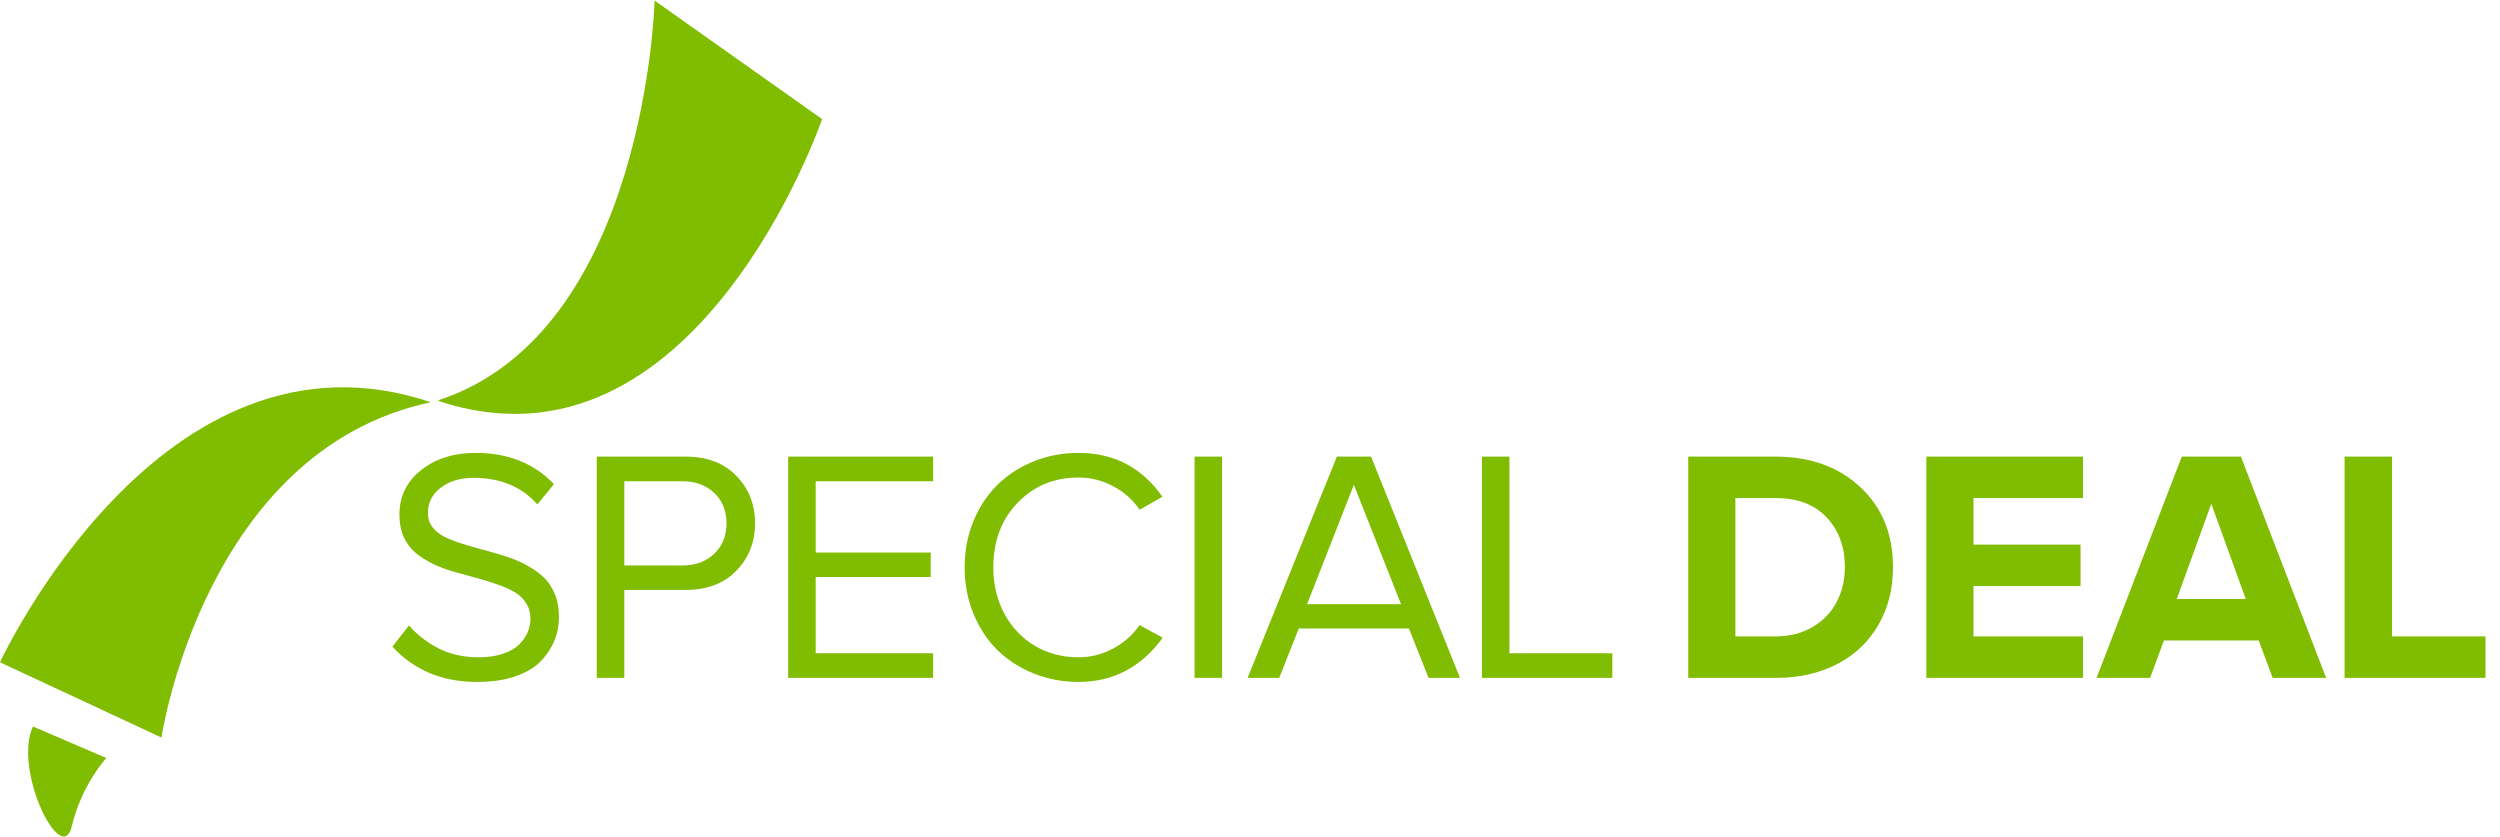 <svg width="520" height="174" viewBox="0 0 520 174" fill="none" xmlns="http://www.w3.org/2000/svg">
<path d="M81.628 134.498L85.064 130.084C86.727 132.016 88.782 133.61 91.23 134.868C93.701 136.104 96.452 136.721 99.484 136.721C101.438 136.721 103.146 136.474 104.605 135.98C106.088 135.486 107.222 134.834 108.008 134.026C108.817 133.217 109.401 132.375 109.76 131.499C110.142 130.601 110.333 129.668 110.333 128.703C110.333 127.445 110.019 126.344 109.39 125.401C108.783 124.435 107.952 123.66 106.896 123.076C105.841 122.47 104.628 121.942 103.258 121.493C101.91 121.021 100.484 120.583 98.979 120.179C97.474 119.774 95.958 119.359 94.431 118.932C92.926 118.505 91.488 117.966 90.118 117.315C88.77 116.664 87.569 115.911 86.513 115.058C85.457 114.182 84.615 113.07 83.986 111.722C83.38 110.352 83.077 108.791 83.077 107.039C83.077 103.266 84.57 100.188 87.558 97.808C90.567 95.404 94.363 94.203 98.945 94.203C105.684 94.203 111.108 96.37 115.218 100.705L111.782 104.917C108.525 101.233 104.089 99.391 98.474 99.391C95.733 99.391 93.465 100.076 91.668 101.446C89.894 102.794 89.006 104.546 89.006 106.702C89.006 107.803 89.31 108.769 89.916 109.6C90.545 110.431 91.387 111.116 92.443 111.655C93.499 112.171 94.7 112.643 96.048 113.07C97.418 113.497 98.856 113.912 100.36 114.316C101.888 114.721 103.404 115.159 104.909 115.63C106.414 116.08 107.84 116.664 109.188 117.382C110.558 118.079 111.771 118.898 112.826 119.842C113.882 120.763 114.713 121.942 115.319 123.379C115.948 124.817 116.263 126.457 116.263 128.298C116.263 130.05 115.948 131.701 115.319 133.251C114.69 134.801 113.736 136.238 112.456 137.563C111.175 138.866 109.401 139.911 107.132 140.697C104.886 141.46 102.27 141.842 99.282 141.842C95.486 141.842 92.095 141.191 89.107 139.888C86.143 138.563 83.649 136.766 81.628 134.498ZM124.13 141V94.978H142.627C147.074 94.978 150.589 96.314 153.172 98.987C155.755 101.637 157.047 104.928 157.047 108.858C157.047 112.767 155.744 116.057 153.139 118.73C150.556 121.38 147.052 122.706 142.627 122.706H129.858V141H124.13ZM129.858 117.618H141.919C144.637 117.618 146.85 116.81 148.557 115.192C150.264 113.575 151.117 111.464 151.117 108.858C151.117 106.253 150.264 104.142 148.557 102.524C146.85 100.907 144.637 100.099 141.919 100.099H129.858V117.618ZM163.937 141V94.978H194.091V100.099H169.665V114.923H193.586V120.01H169.665V135.879H194.091V141H163.937ZM202.498 127.692C201.263 124.705 200.645 121.481 200.645 118.022C200.645 114.563 201.263 111.34 202.498 108.353C203.733 105.366 205.407 102.85 207.518 100.806C209.629 98.74 212.134 97.123 215.031 95.955C217.951 94.787 221.051 94.203 224.33 94.203C231.72 94.203 237.537 97.246 241.782 103.333L237.032 106.028C235.684 104.007 233.876 102.39 231.607 101.177C229.339 99.941 226.913 99.324 224.33 99.324C219.254 99.324 215.031 101.076 211.662 104.58C208.293 108.061 206.608 112.542 206.608 118.022C206.608 121.594 207.383 124.817 208.933 127.692C210.483 130.544 212.605 132.768 215.301 134.363C217.996 135.935 221.006 136.721 224.33 136.721C226.89 136.721 229.305 136.104 231.574 134.868C233.865 133.633 235.684 132.016 237.032 130.017L241.849 132.645C237.38 138.776 231.54 141.842 224.33 141.842C221.051 141.842 217.951 141.258 215.031 140.09C212.134 138.922 209.629 137.316 207.518 135.272C205.407 133.206 203.733 130.679 202.498 127.692ZM248.47 141V94.978H254.198V141H248.47ZM259.505 141L278.069 94.978H285.178L303.675 141H297.138L293.062 130.724H270.152L266.075 141H259.505ZM271.87 125.67H291.411L281.607 100.84L271.87 125.67ZM308.24 141V94.978H313.968V135.879H335.362V141H308.24ZM351.155 141V94.978H369.315C376.547 94.978 382.421 97.089 386.935 101.312C391.473 105.534 393.741 111.082 393.741 117.955C393.741 122.537 392.708 126.58 390.641 130.084C388.598 133.588 385.734 136.283 382.05 138.17C378.367 140.057 374.144 141 369.382 141H351.155ZM360.959 132.375H369.315C372.257 132.375 374.84 131.712 377.064 130.387C379.287 129.062 380.95 127.321 382.05 125.165C383.173 123.009 383.735 120.605 383.735 117.955C383.735 113.755 382.477 110.318 379.961 107.646C377.446 104.95 373.919 103.603 369.382 103.603H360.959V132.375ZM400.682 141V94.978H433.261V103.603H410.486V113.272H432.756V121.897H410.486V132.375H433.261V141H400.682ZM436.091 141L453.813 94.978H466.11L483.832 141H472.714L469.816 133.217H450.107L447.209 141H436.091ZM452.768 124.592H467.121L459.945 104.782L452.768 124.592ZM487.673 141V94.978H497.544V132.375H516.984V141H487.673Z" fill="#80BC00"/>
<path d="M136.159 0.123C136.159 0.123 134.409 69.087 91.258 83.222V83.418C144.808 101.173 171 24.774 171 24.774L136.159 0.123Z" fill="#80BC00"/>
<path fill-rule="evenodd" clip-rule="evenodd" d="M-1.52588e-05 137.758L33.578 153.41C33.578 153.41 42.471 93.689 89.606 83.662C33.675 64.832 -1.52588e-05 137.758 -1.52588e-05 137.758Z" fill="#80BC00"/>
<path fill-rule="evenodd" clip-rule="evenodd" d="M6.851 151.111L22.11 157.665C22.11 157.665 16.959 163.241 14.918 171.899C12.828 180.556 2.672 160.258 6.851 151.111V151.111Z" fill="#80BC00"/>
</svg>

